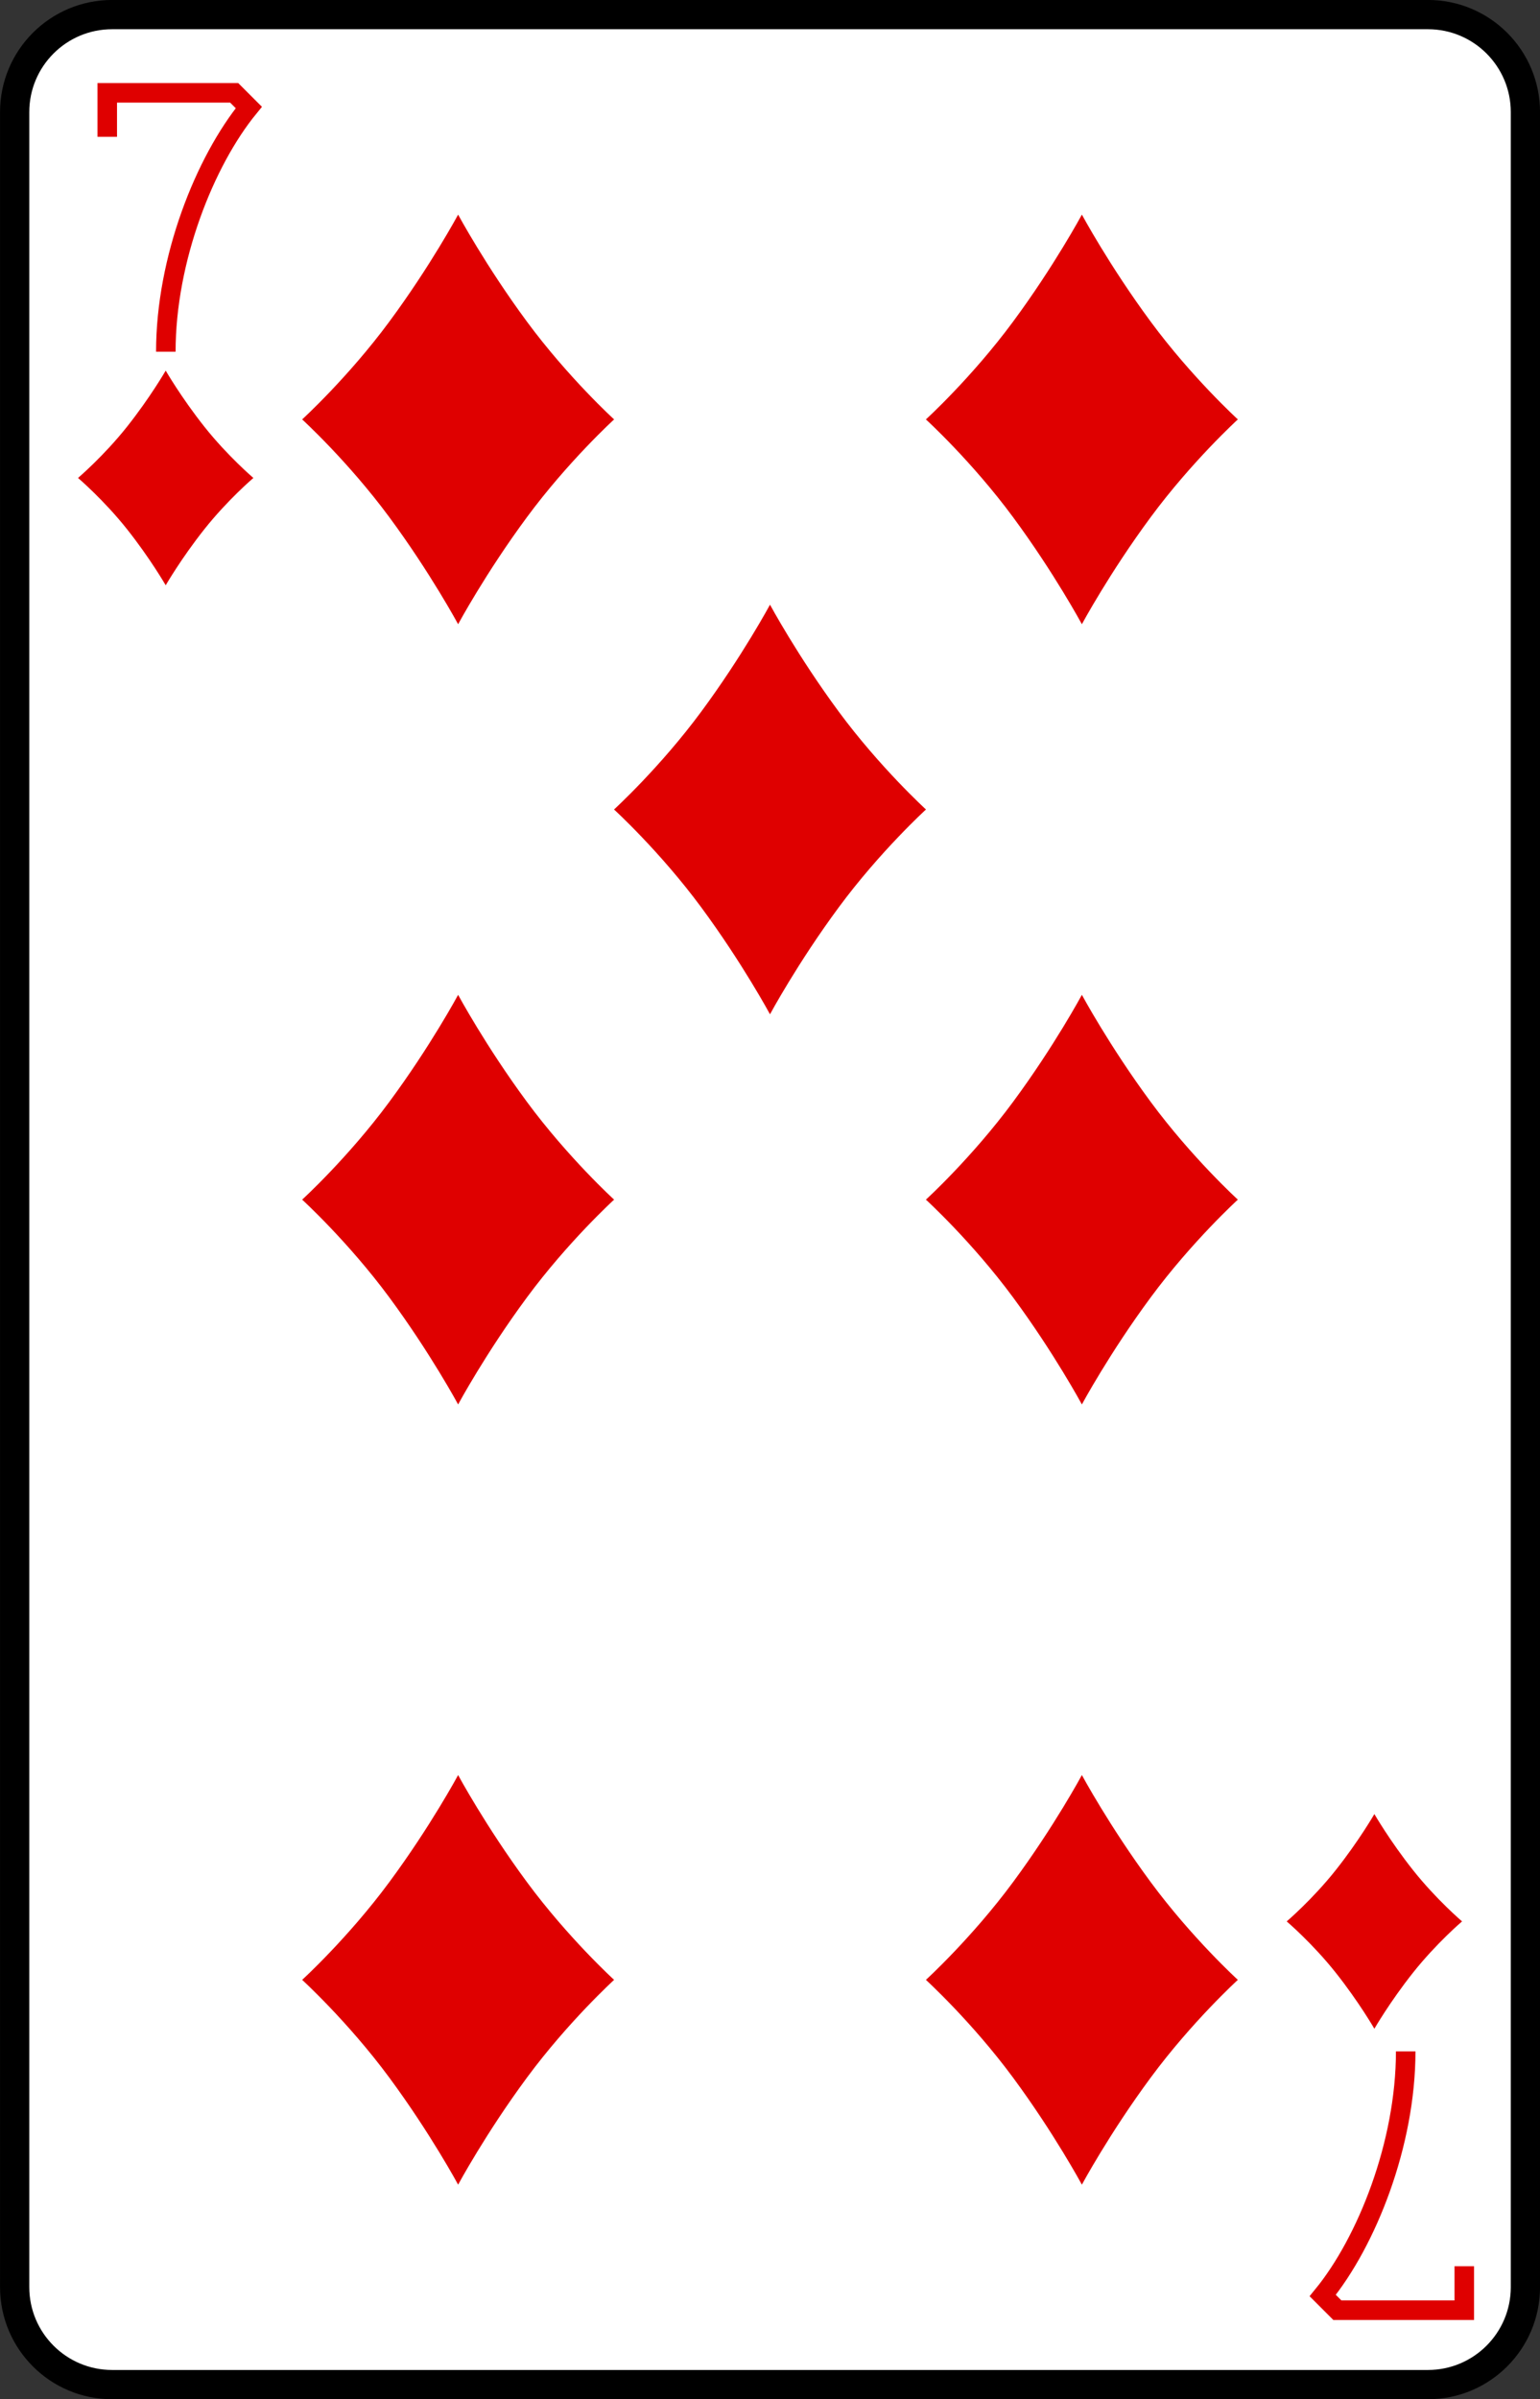 <?xml version="1.0" encoding="UTF-8" standalone="no"?>
<!-- Created with Inkscape (http://www.inkscape.org/) -->

<svg
   width="20.902mm"
   height="32.544mm"
   viewBox="0 0 20.902 32.544"
   version="1.1"
   id="svg9554"
   sodipodi:docname="7_1.svg"
   inkscape:version="1.2 (dc2aedaf03, 2022-05-15)"
   xmlns:inkscape="http://www.inkscape.org/namespaces/inkscape"
   xmlns:sodipodi="http://sodipodi.sourceforge.net/DTD/sodipodi-0.dtd"
   xmlns="http://www.w3.org/2000/svg"
   xmlns:svg="http://www.w3.org/2000/svg">
  <rect x="0" y="0" width="20.902" height="32.544" fill="#333333" stroke="none"/>
  <sodipodi:namedview
     id="namedview9556"
     pagecolor="#ffffff"
     bordercolor="#000000"
     borderopacity="0.25"
     inkscape:showpageshadow="2"
     inkscape:pageopacity="0.0"
     inkscape:pagecheckerboard="0"
     inkscape:deskcolor="#d1d1d1"
     inkscape:document-units="mm"
     showgrid="false"
     inkscape:zoom="0.74564394"
     inkscape:cx="560.58928"
     inkscape:cy="56.327153"
     inkscape:window-width="1920"
     inkscape:window-height="1017"
     inkscape:window-x="1912"
     inkscape:window-y="-8"
     inkscape:window-maximized="1"
     inkscape:current-layer="layer1" />
  <defs
     id="defs9551" />
  <g
     inkscape:label="Livello 1"
     inkscape:groupmode="layer"
     id="layer1"
     transform="translate(167.29,-30.567)">
    <path
       id="use709"
       d="m -146.586,61.589 c 0,0.731 -0.592,1.323 -1.323,1.323 h -17.859 c -0.731,0 -1.323,-0.592 -1.323,-1.323 V 32.088 c 0,-0.731 0.592,-1.323 1.323,-1.323 h 17.859 c 0.731,0 1.323,0.592 1.323,1.323 z"
       fill="#ffffff"
       stroke="#000000"
       stroke-width="0.397" />
    <g
       id="use711"
       fill="none"
       style="stroke:#df0000"
       transform="matrix(0.265,0,0,0.265,-292.438,30.435)">
      <path
         d="M 477.75,7.5 V 5.25 h 6.5 L 485,6 c -2.25,2.75 -4.25,7.75 -4.25,12.5"
         id="path15946" />
    </g>
    <g
       id="use713"
       fill="none"
       style="stroke:#df0000"
       transform="matrix(0.265,0,0,0.265,-292.967,30.699)">
      <path
         d="m 549.25,115.5 v 2.25 h -6.5 L 542,117 c 2.25,-2.75 4.25,-7.75 4.25,-12.5"
         id="path15942" />
    </g>
    <path
       id="use715"
       d="m -164.516,36.355 c -0.315,-0.397 -0.525,-0.761 -0.525,-0.761 0,0 -0.21,0.364 -0.525,0.761 -0.315,0.397 -0.665,0.695 -0.665,0.695 0,0 0.35,0.298 0.665,0.695 0.315,0.397 0.525,0.761 0.525,0.761 0,0 0.21,-0.364 0.525,-0.761 0.315,-0.397 0.665,-0.695 0.665,-0.695 0,0 -0.35,-0.298 -0.665,-0.695 z"
       fill="#df0000"
       style="stroke-width:0.265" />
    <path
       id="use717"
       d="m -148.111,55.934 c -0.315,-0.397 -0.525,-0.761 -0.525,-0.761 0,0 -0.21,0.364 -0.525,0.761 -0.315,0.397 -0.665,0.695 -0.665,0.695 0,0 0.35,0.298 0.665,0.695 0.315,0.397 0.525,0.761 0.525,0.761 0,0 0.21,-0.364 0.525,-0.761 0.315,-0.397 0.665,-0.695 0.665,-0.695 0,0 -0.35,-0.298 -0.665,-0.695 z"
       fill="#df0000"
       style="stroke-width:0.265" />
    <path
       id="use719"
       d="m -160.138,34.93 c -0.56,-0.758 -0.934,-1.452 -0.934,-1.452 0,0 -0.374,0.695 -0.934,1.452 -0.56,0.758 -1.183,1.326 -1.183,1.326 0,0 0.623,0.568 1.183,1.326 0.56,0.758 0.934,1.452 0.934,1.452 0,0 0.374,-0.695 0.934,-1.452 0.56,-0.758 1.183,-1.326 1.183,-1.326 0,0 -0.623,-0.568 -1.183,-1.326 z"
       fill="#df0000"
       style="stroke-width:0.265" />
    <path
       id="use721"
       d="m -160.138,45.513 c -0.56,-0.758 -0.934,-1.452 -0.934,-1.452 0,0 -0.374,0.695 -0.934,1.452 -0.56,0.758 -1.183,1.326 -1.183,1.326 0,0 0.623,0.568 1.183,1.326 0.56,0.758 0.934,1.452 0.934,1.452 0,0 0.374,-0.695 0.934,-1.452 0.56,-0.758 1.183,-1.326 1.183,-1.326 0,0 -0.623,-0.568 -1.183,-1.326 z"
       fill="#df0000"
       style="stroke-width:0.265" />
    <path
       id="use723"
       d="m -160.138,56.096 c -0.56,-0.758 -0.934,-1.452 -0.934,-1.452 0,0 -0.374,0.695 -0.934,1.452 -0.56,0.758 -1.183,1.326 -1.183,1.326 0,0 0.623,0.568 1.183,1.326 0.56,0.758 0.934,1.452 0.934,1.452 0,0 0.374,-0.695 0.934,-1.452 0.56,-0.758 1.183,-1.326 1.183,-1.326 0,0 -0.623,-0.568 -1.183,-1.326 z"
       fill="#df0000"
       style="stroke-width:0.265" />
    <path
       id="use725"
       d="m -155.905,40.221 c -0.56,-0.758 -0.934,-1.452 -0.934,-1.452 0,0 -0.374,0.695 -0.934,1.452 -0.56,0.758 -1.183,1.326 -1.183,1.326 0,0 0.623,0.568 1.183,1.326 0.56,0.758 0.934,1.452 0.934,1.452 0,0 0.374,-0.695 0.934,-1.452 0.56,-0.758 1.183,-1.326 1.183,-1.326 0,0 -0.623,-0.568 -1.183,-1.326 z"
       fill="#df0000"
       style="stroke-width:0.265" />
    <path
       id="use727"
       d="m -151.672,34.93 c -0.56,-0.758 -0.934,-1.452 -0.934,-1.452 0,0 -0.374,0.695 -0.934,1.452 -0.56,0.758 -1.183,1.326 -1.183,1.326 0,0 0.623,0.568 1.183,1.326 0.56,0.758 0.934,1.452 0.934,1.452 0,0 0.374,-0.695 0.934,-1.452 0.56,-0.758 1.183,-1.326 1.183,-1.326 0,0 -0.623,-0.568 -1.183,-1.326 z"
       fill="#df0000"
       style="stroke-width:0.265" />
    <path
       id="use729"
       d="m -151.672,45.513 c -0.56,-0.758 -0.934,-1.452 -0.934,-1.452 0,0 -0.374,0.695 -0.934,1.452 -0.56,0.758 -1.183,1.326 -1.183,1.326 0,0 0.623,0.568 1.183,1.326 0.56,0.758 0.934,1.452 0.934,1.452 0,0 0.374,-0.695 0.934,-1.452 0.56,-0.758 1.183,-1.326 1.183,-1.326 0,0 -0.623,-0.568 -1.183,-1.326 z"
       fill="#df0000"
       style="stroke-width:0.265" />
    <path
       id="use731"
       d="m -151.672,56.096 c -0.56,-0.758 -0.934,-1.452 -0.934,-1.452 0,0 -0.374,0.695 -0.934,1.452 -0.56,0.758 -1.183,1.326 -1.183,1.326 0,0 0.623,0.568 1.183,1.326 0.56,0.758 0.934,1.452 0.934,1.452 0,0 0.374,-0.695 0.934,-1.452 0.56,-0.758 1.183,-1.326 1.183,-1.326 0,0 -0.623,-0.568 -1.183,-1.326 z"
       fill="#df0000"
       style="stroke-width:0.265" />
  </g>
</svg>
